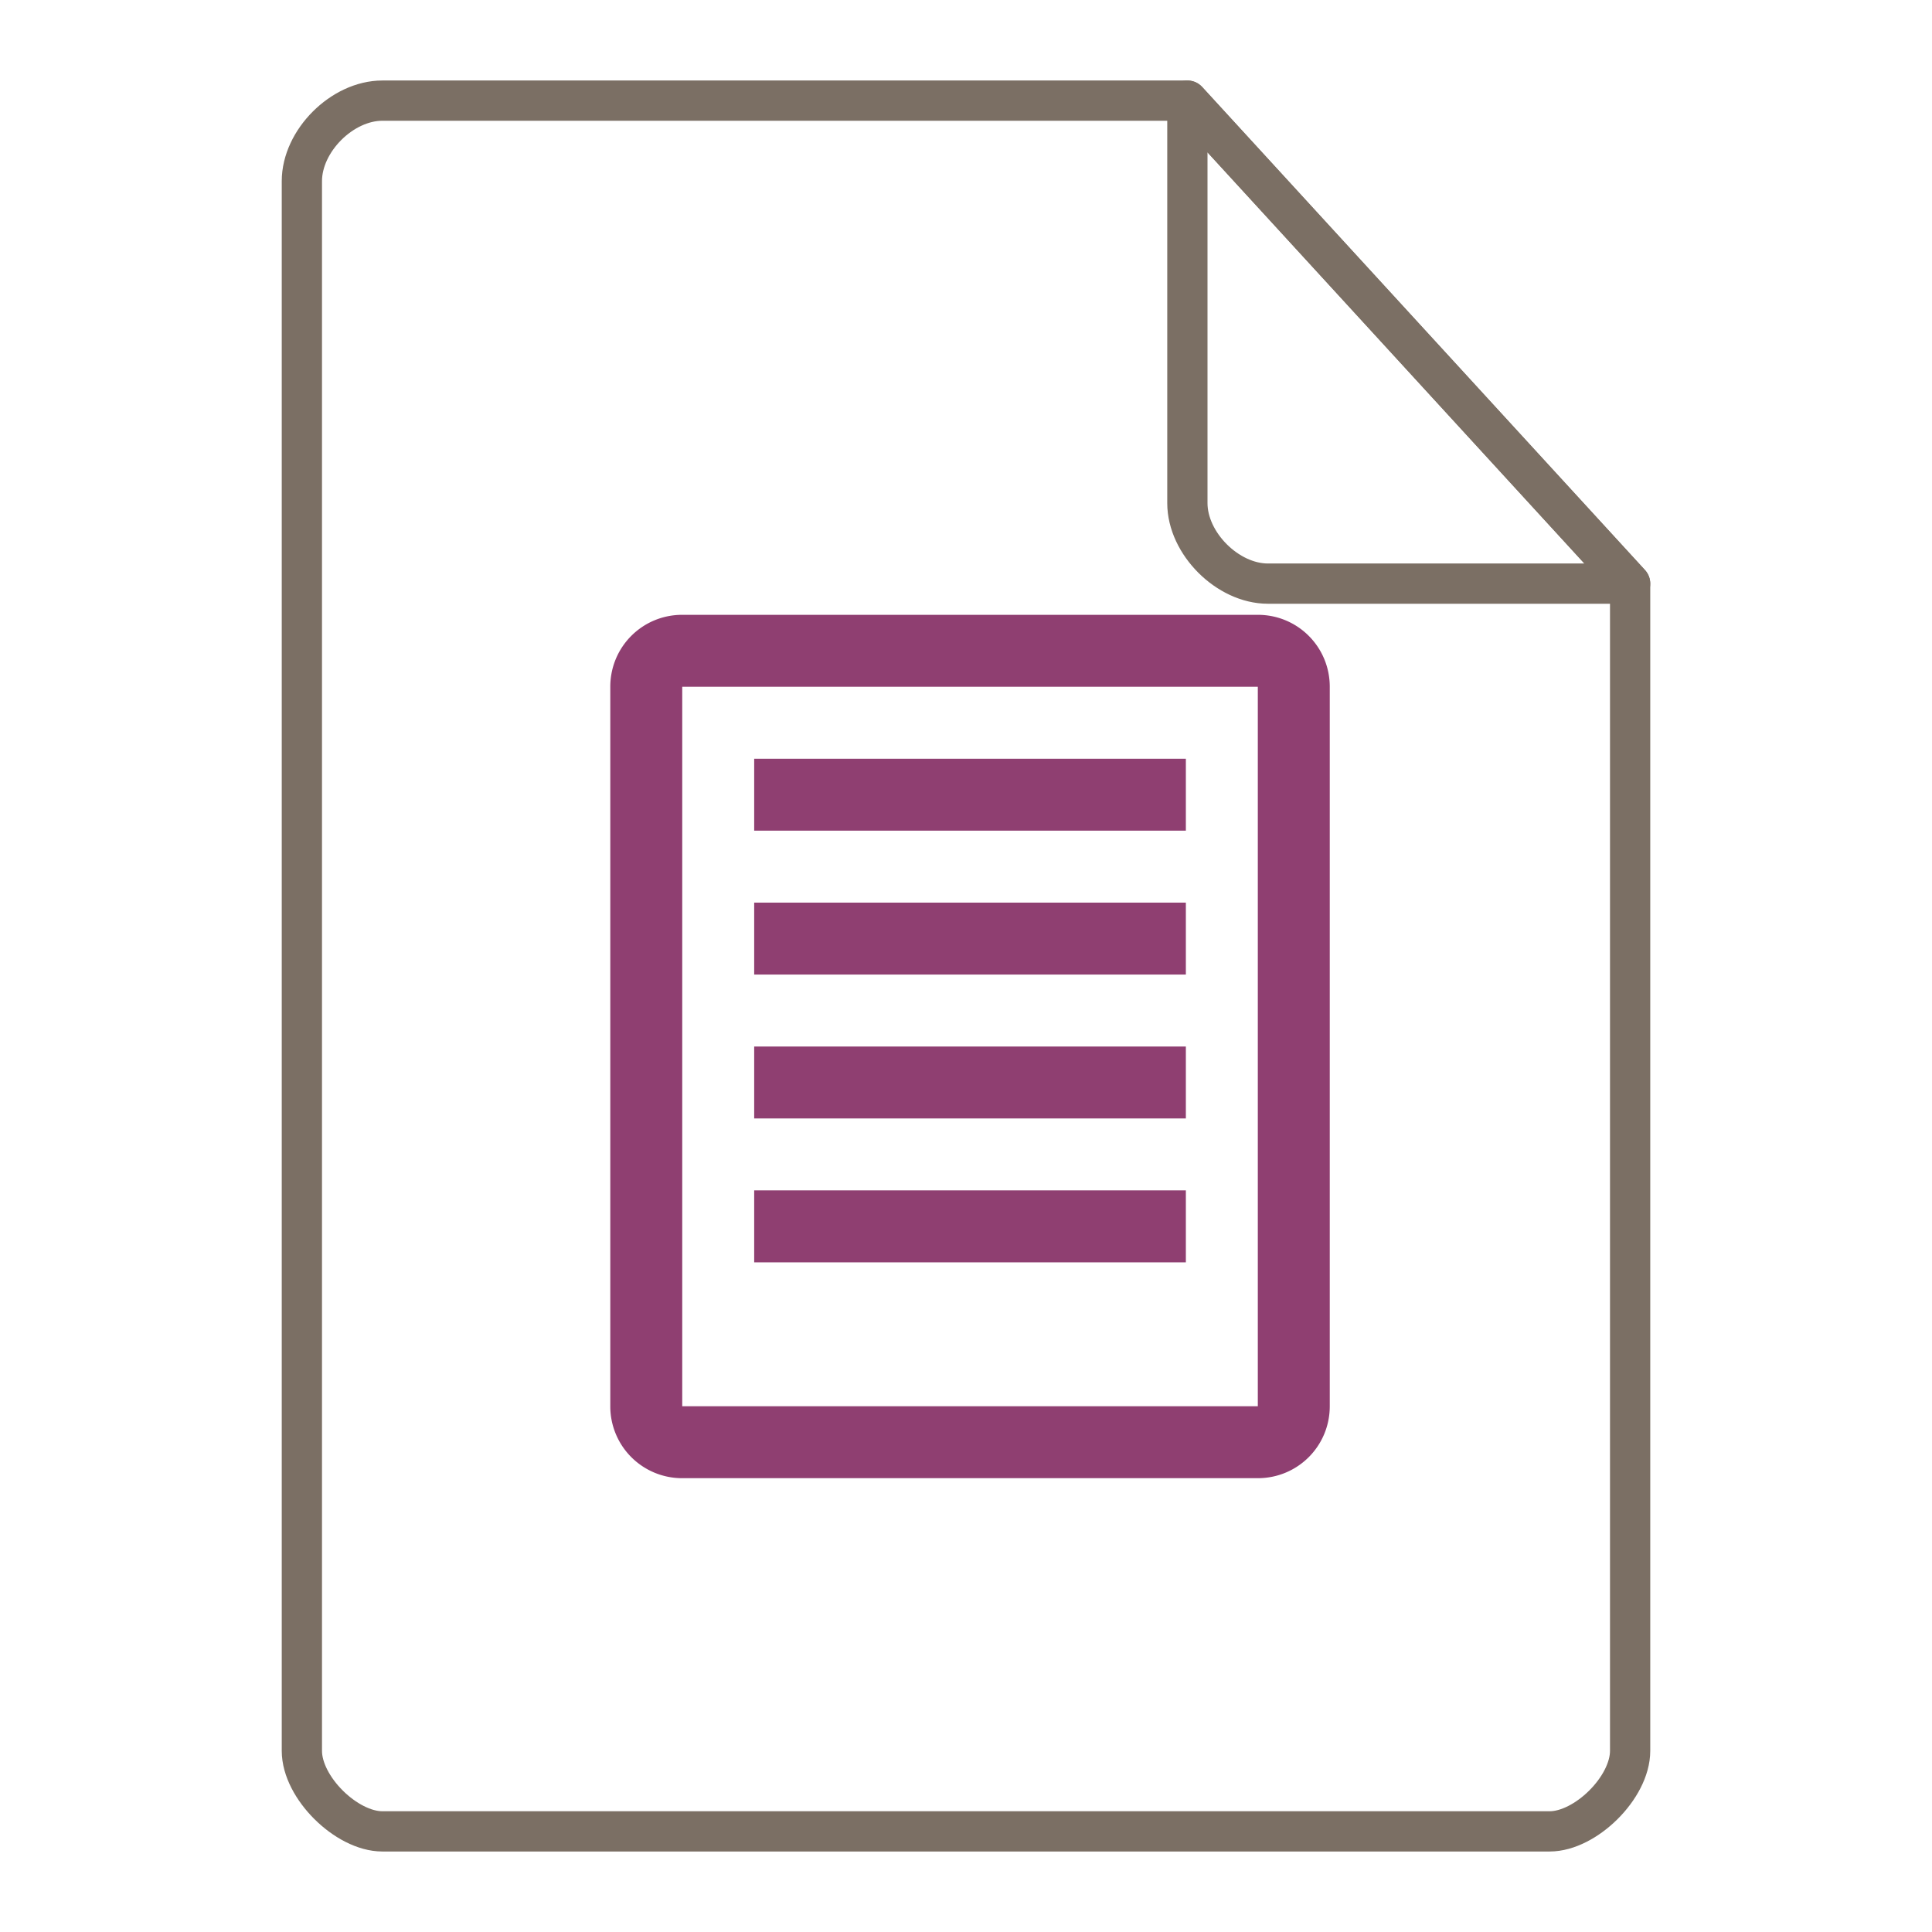 <svg xmlns="http://www.w3.org/2000/svg" height="48" width="48">
    <g fill="none" stroke="#7B6F64" stroke-linecap="round" stroke-linejoin="round">
        <path d="M9.5 2.5c-1 0-2 1-2 2v39c0 .912 1.108 2 2 2h29c.892 0 2-1.089 2-2v-29l-11-12z"/>
        <path d="M29.5 2.5l11 12h-9c-1 0-2-1-2-2z"/>
    </g>
    <g transform="matrix(1.3 0 0 1.3 9.8 11.7)" id="g2522">     <path d="M5.5 19.25a1.372 1.372 0 0 1-1.375-1.375V4.125c0-.762.613-1.375 1.375-1.375h11c.762 0 1.375.613 1.375 1.375v13.75c0 .762-.613 1.375-1.375 1.375zm0-1.375h11V4.125h-11zm1.375-2.75V13.75h8.25v1.375zm0-2.75V11h8.25v1.375zm0-2.75V8.25h8.25v1.375zm0-2.75V5.5h8.25v1.375zm0 0" fill="#8F3F71"/>
    </g>
</svg>
